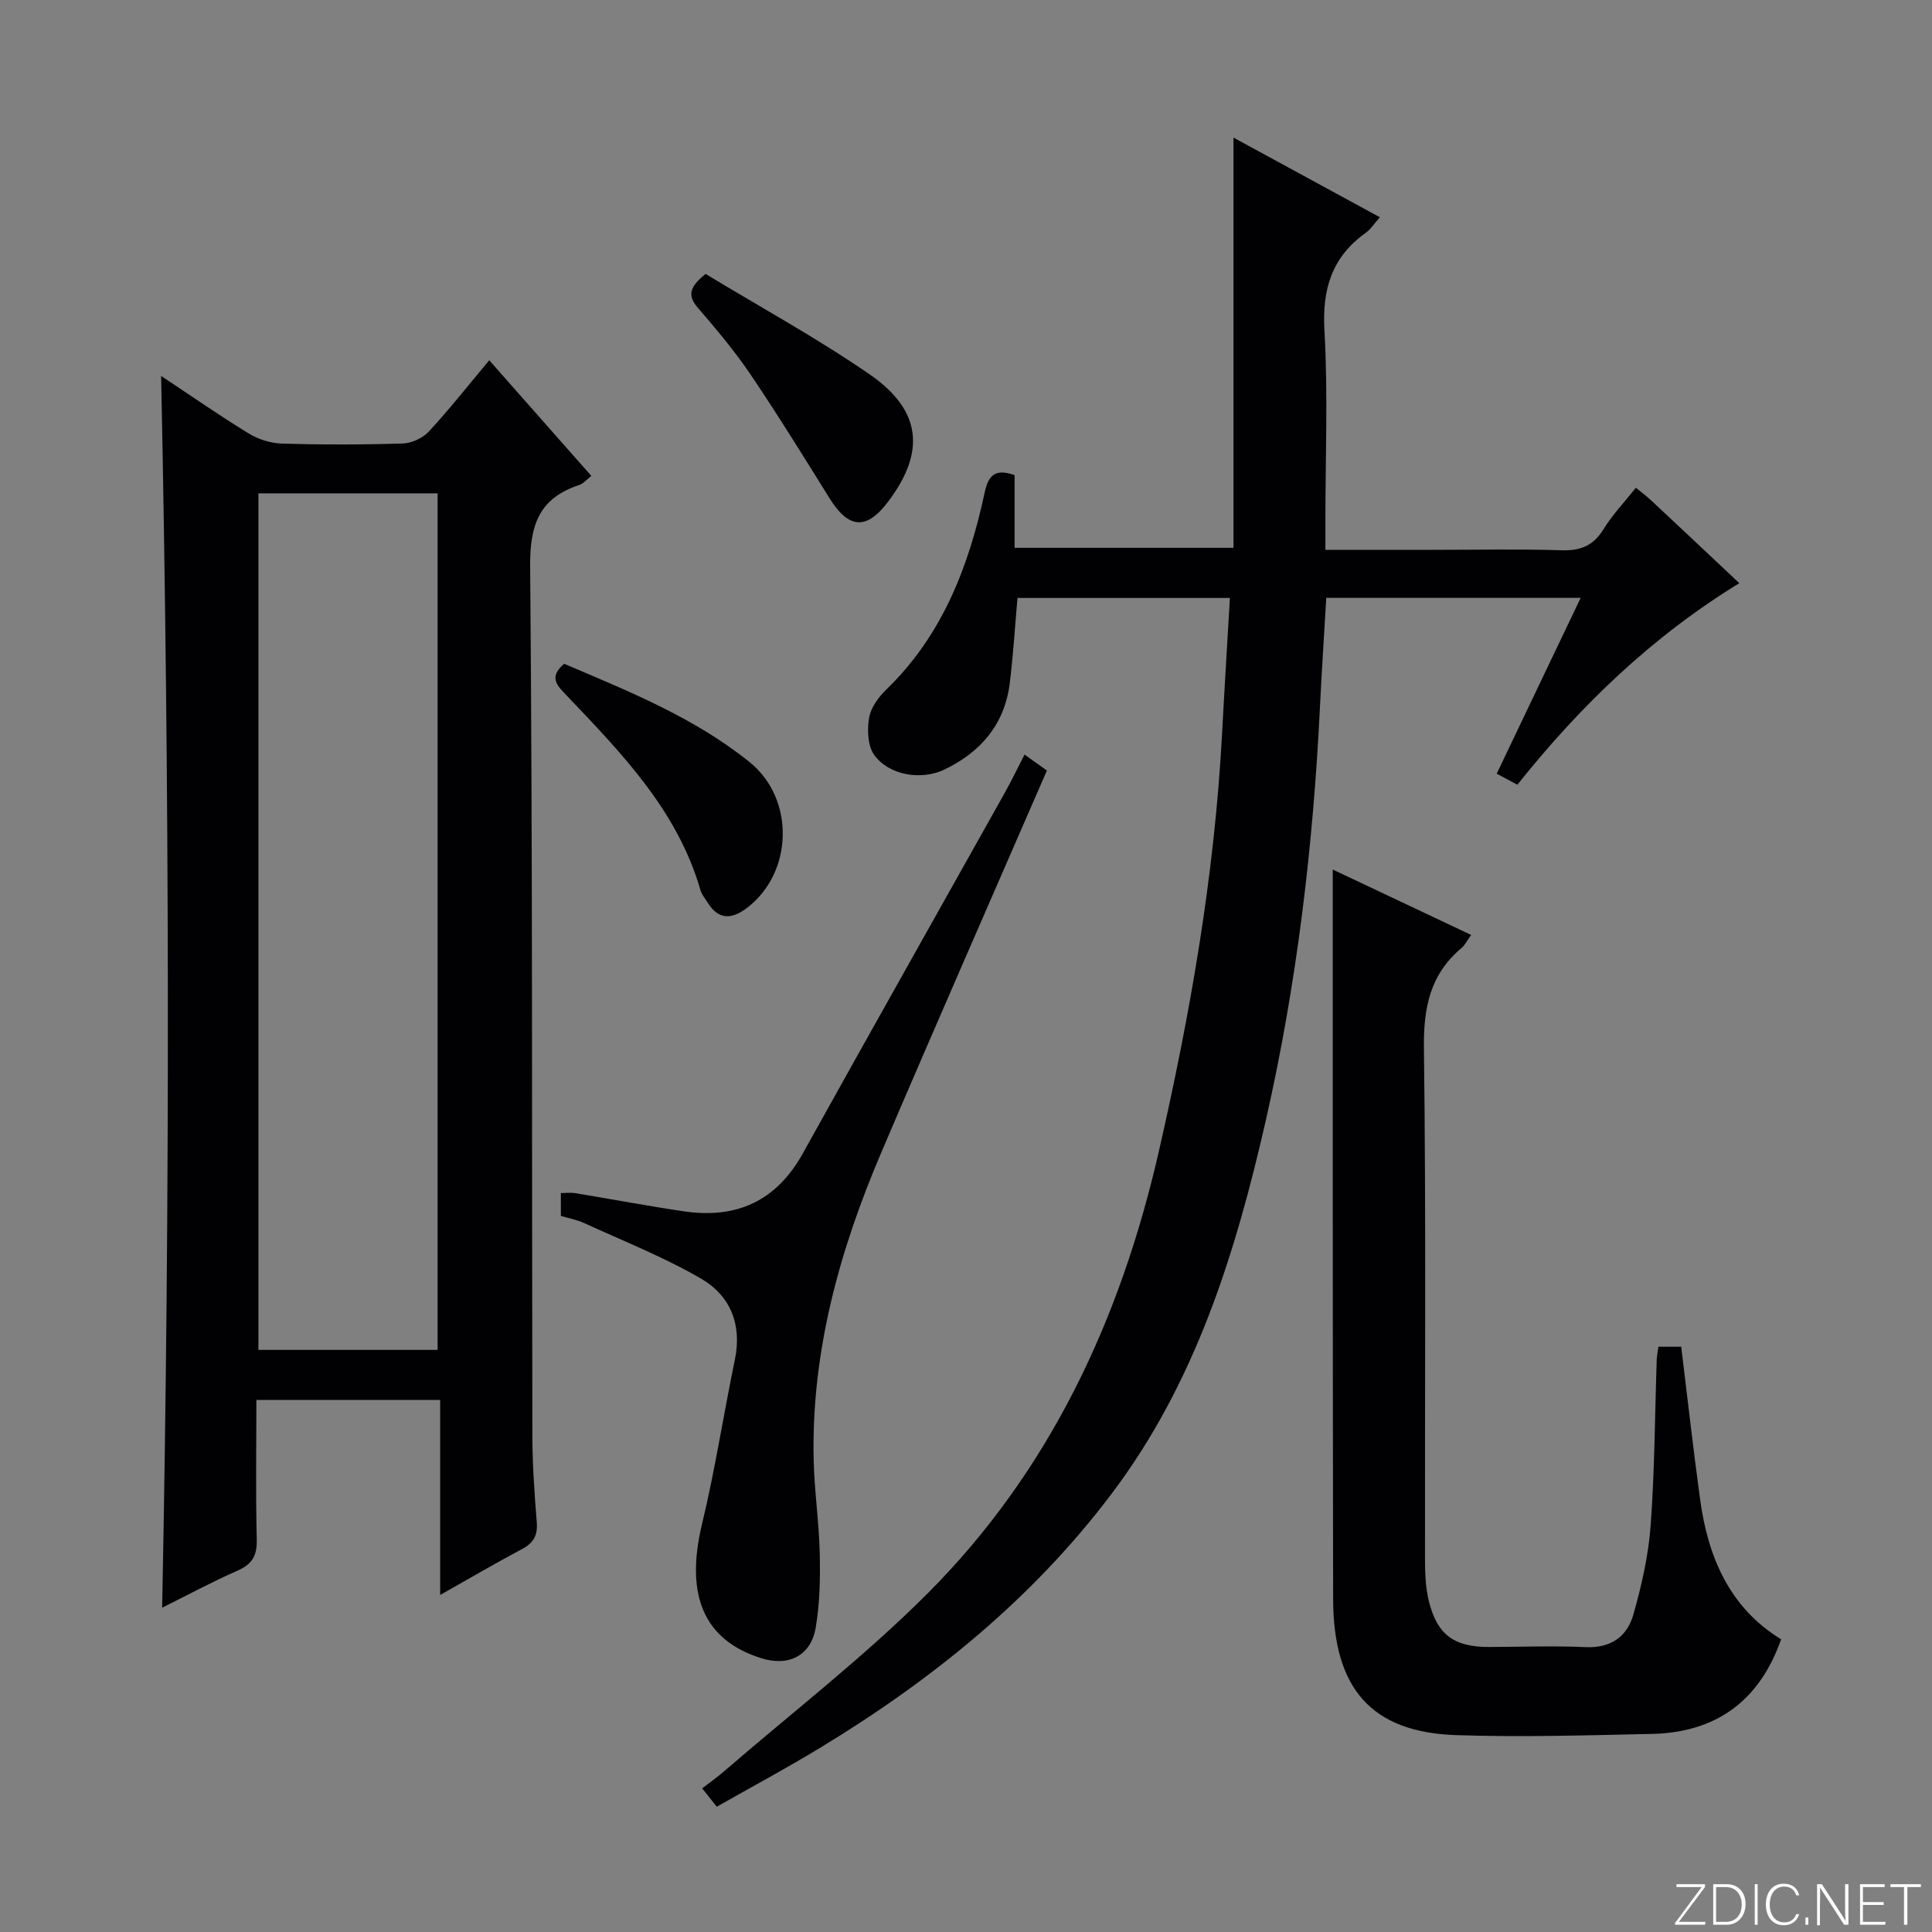 <svg enable-background="new 0 0 400 400" viewBox="0 0 400 400" xmlns="http://www.w3.org/2000/svg"><rect x="0" y="0" width="400" height="400" fill="#808080" stroke="none"/><g fill="#fbfcfa"><path d="m346.9 398 5.4-7.3h-5.2v-.6h5.9v.6l-5.4 7.2h5.5l-.1.6h-6.2v-.5z"/><path d="m354.7 390.1h2.8c2.3 0 3.9 1.6 3.9 4.1s-1.6 4.3-3.9 4.3h-2.8zm.6 7.8h2c2.2 0 3.3-1.6 3.3-3.6 0-1.8-1-3.6-3.3-3.6h-2z"/><path d="m363.9 390.1v8.4h-.6v-8.4z"/><path d="m372.5 396.3c-.4 1.3-1.4 2.3-3.2 2.3-2.4 0-3.7-1.9-3.7-4.3 0-2.3 1.2-4.3 3.7-4.3 1.8 0 2.9 1 3.2 2.4h-.6c-.4-1.1-1.1-1.8-2.5-1.8-2.1 0-3 1.9-3 3.7s.9 3.7 3 3.7c1.4 0 2.1-.7 2.5-1.7z"/><path d="m373.8 398.5v-1.5h.6v1.5z"/><path d="m376.2 398.5v-8.4h1c1.3 2 4.4 6.7 4.9 7.6-.1-1.2-.1-2.4-.1-3.8v-3.8h.7v8.4h-.9c-1.2-1.9-4.4-6.8-5-7.7.1 1.1 0 2.3 0 3.9v3.9h-.6z"/><path d="m390 394.4h-4.3v3.5h4.7l-.1.6h-5.2v-8.4h5.1v.6h-4.5v3.1h4.3v.7z"/><path d="m394.2 390.7h-2.8v-.6h6.3v.6h-2.8v7.8h-.7z"/></g><path d="m33.36 77.84c6.27 4.15 12.1 8.22 18.16 11.92 1.99 1.22 4.55 2.01 6.88 2.08 8.32.25 16.66.24 24.98-.02 1.85-.06 4.14-1.11 5.4-2.47 4.27-4.62 8.18-9.58 12.51-14.76 7.16 8.11 14.06 15.92 21.14 23.94-.97.75-1.63 1.59-2.48 1.87-8.31 2.74-10.27 8.24-10.19 16.93.53 59.96.34 119.93.46 179.9.01 5.98.43 11.96.91 17.93.22 2.71-.66 4.29-3.04 5.55-5.53 2.94-10.93 6.11-16.96 9.51 0-13.78 0-26.86 0-40.37-12.72 0-25.08 0-38.05 0 0 9.69-.16 19.29.08 28.88.08 3.33-.93 5.12-3.99 6.46-5.29 2.32-10.38 5.07-15.6 7.67 1.68-85.01 1.54-169.72-.21-255.02zm20.14 24.3v177.34h37.1c0-59.34 0-118.32 0-177.34-12.53 0-24.67 0-37.1 0z" fill="#010103"/><path d="m338.69 100.98c1.36 1.12 2.29 1.8 3.13 2.59 5.95 5.56 11.89 11.15 18.29 17.17-18.07 11.07-32.84 25.29-45.96 41.73-1.38-.74-2.63-1.41-4.27-2.29 5.78-12.1 11.45-23.98 17.38-36.4-17.88 0-35.08 0-52.67 0-.45 7.72-.95 15.29-1.32 22.85-1.41 28.77-4.81 57.29-11.21 85.39-6.27 27.51-14.56 54.25-31.89 77.22-16.49 21.87-37.37 38.71-60.63 52.78-6.82 4.13-13.86 7.91-21.14 12.04-1.04-1.31-1.9-2.4-3.02-3.8 1.69-1.31 3.16-2.34 4.52-3.52 14.08-12.18 28.92-23.61 42.05-36.74 25.36-25.37 39.99-56.74 47.95-91.51 6.53-28.52 11.55-57.24 13.11-86.5.49-9.26 1.07-18.52 1.63-28.19-14.99 0-29.52 0-43.98 0-.54 6.12-.89 11.91-1.6 17.66-1.06 8.48-5.98 14.24-13.51 17.86-4.8 2.3-11.48 1.23-14.55-3.01-1.36-1.88-1.48-5.19-1.07-7.67.35-2.1 1.93-4.29 3.54-5.85 11.63-11.23 17.11-25.51 20.4-40.84.76-3.54 2.17-5.01 6.19-3.58v15.05h45.32c0-28.01 0-56.05 0-84.93 10.05 5.47 19.98 10.87 30.31 16.49-1.19 1.34-1.89 2.48-2.9 3.2-7.02 5.01-9.07 11.63-8.58 20.23.75 13.12.2 26.31.2 39.48v5.95h21.94c9 0 18-.19 26.99.09 3.92.12 6.55-.96 8.64-4.35 1.82-2.96 4.26-5.52 6.71-8.6z" fill="#010103"/><path d="m343.36 278.83h4.72c1.31 10.67 2.48 21.19 3.92 31.68 1.64 11.96 6.14 22.39 16.76 28.89-4.51 12.85-13.54 19.3-26.78 19.59-13.49.29-27 .7-40.48.25-17.57-.59-25.45-9.62-25.49-28.19-.07-31-.06-62-.08-92.99-.01-19.14 0-38.27 0-58.03 9.15 4.32 18.72 8.84 28.66 13.54-.85 1.17-1.28 2.1-1.99 2.7-6.53 5.47-7.9 12.39-7.79 20.76.45 35.16.17 70.33.22 105.49 0 2.97.08 6.03.78 8.9 1.73 7.07 5.25 9.59 12.51 9.57 6.67-.02 13.34-.27 19.99.03 5.21.24 8.57-2.21 9.85-6.71 1.72-6.02 3.13-12.26 3.59-18.48.84-11.44.87-22.95 1.26-34.42.04-.8.22-1.6.35-2.58z" fill="#010103"/><path d="m116.12 251.74c0-1.82 0-3.12 0-4.73 1.1 0 2.06-.13 2.97.02 7.52 1.24 15.02 2.66 22.56 3.77 10.85 1.59 19.09-2.14 24.56-11.99 13.87-24.97 27.92-49.84 41.87-74.76 1.36-2.43 2.56-4.96 4.04-7.82 1.56 1.11 2.7 1.92 4.63 3.3-11.48 26.43-23.03 52.69-34.29 79.08-8.67 20.31-14.51 41.34-14 63.68.15 6.47 1.12 12.91 1.26 19.38.12 5.11.01 10.32-.84 15.33-.99 5.81-5.61 8.08-11.22 6.33-11.99-3.74-15.84-13.09-12.32-27.76 2.71-11.26 4.46-22.74 6.81-34.08 1.51-7.28-.97-13.26-6.98-16.75-7.69-4.47-16.05-7.77-24.17-11.49-1.47-.69-3.12-.99-4.88-1.51z" fill="#010103"/><path d="m116.8 137.43c13.3 5.67 26.87 11.08 38.39 20.35 9.5 7.65 9.06 23.12-.75 30.35-3.08 2.27-5.76 2.24-7.92-1.24-.52-.84-1.23-1.65-1.49-2.57-4.74-16.46-16.25-28.28-27.59-40.2-1.93-2.02-4.04-3.82-.64-6.69z" fill="#010103"/><path d="m146.09 56.72c11.26 6.82 22.96 13.22 33.89 20.74 10.86 7.47 11.68 16.08 3.9 26.4-4.49 5.96-8.19 5.66-12.17-.76-5.35-8.61-10.69-17.23-16.36-25.63-3.26-4.81-7.03-9.3-10.84-13.71-2.18-2.51-1.86-4.31 1.58-7.04z" fill="#010103"/></svg>
